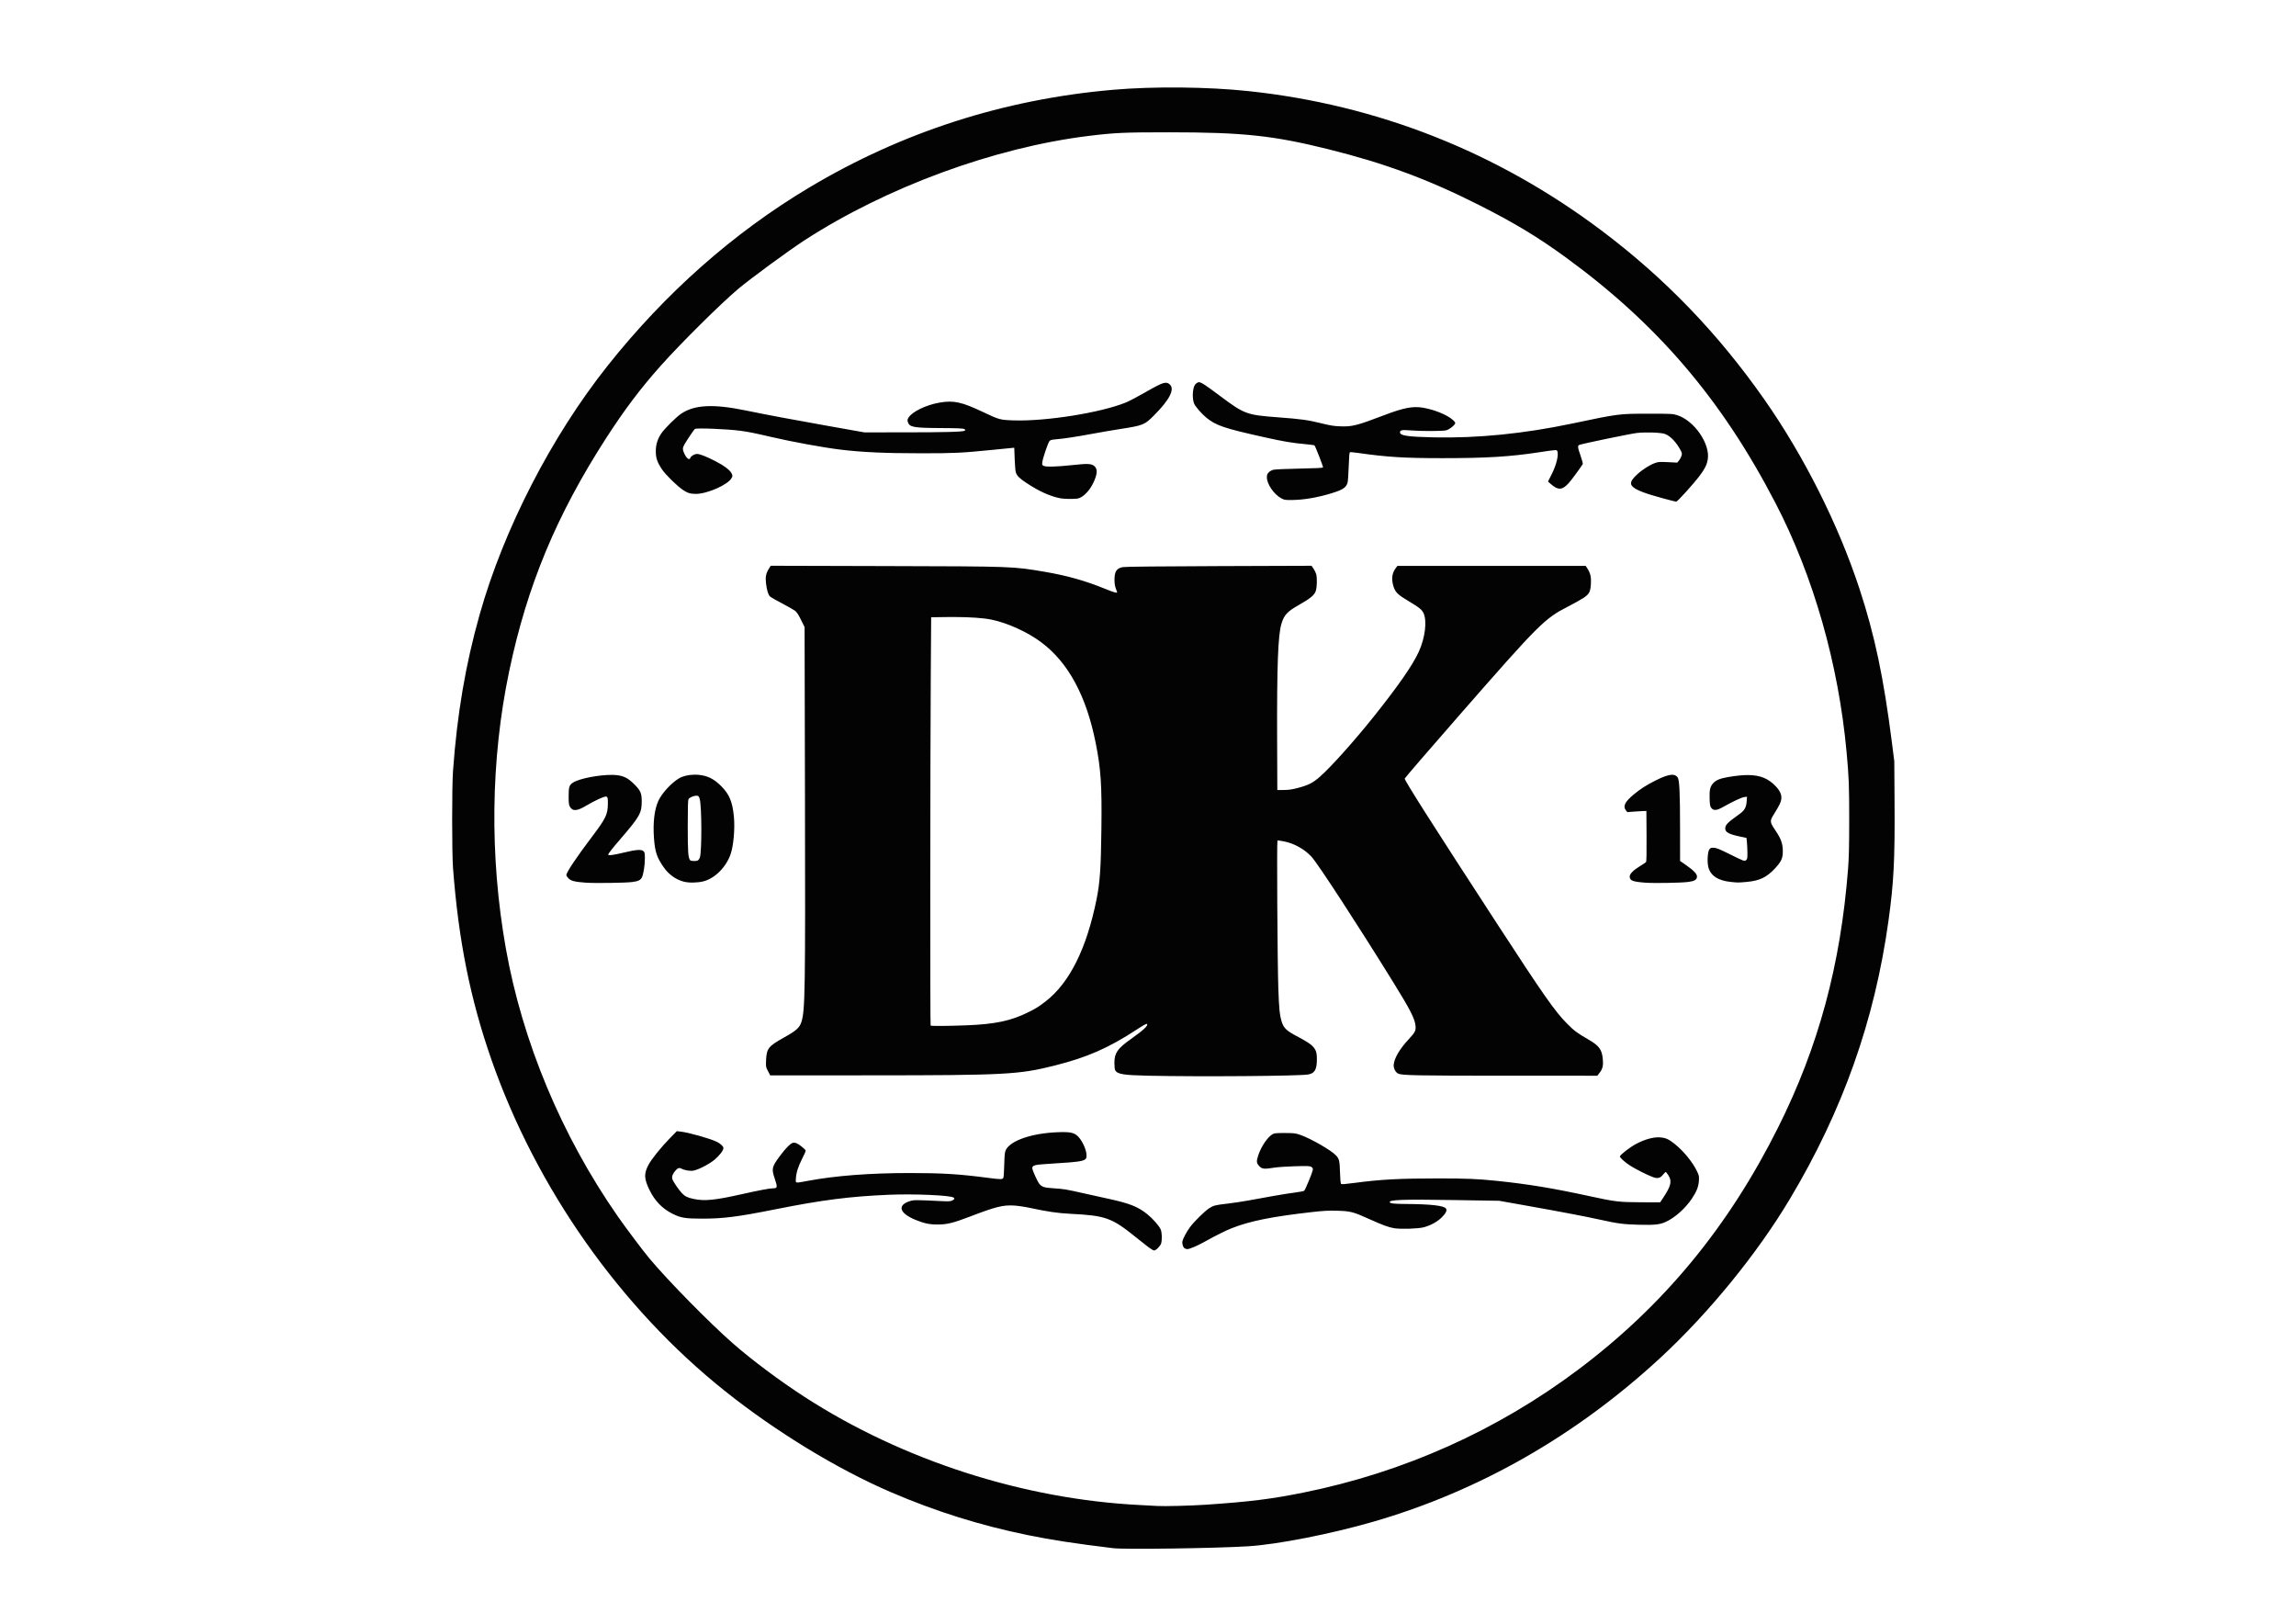 <?xml version="1.0" encoding="UTF-8" standalone="no"?>
<!-- Created with Inkscape (http://www.inkscape.org/) -->

<svg
   version="1.1"
   id="svg1"
   width="1122.52"
   height="793.701"
   viewBox="0 0 1122.52 793.701"
   xmlns="http://www.w3.org/2000/svg"
   xmlns:svg="http://www.w3.org/2000/svg">
  <defs
     id="defs1" />
  <g
     id="g1">
    <path
       id="path1"
       d="m 433.02,32.086 c -8.676,-0.082 -17.356,0.191 -24.782,0.84 -40.07,3.476 -77.449,15.515 -111.597,35.937 -27.715,16.575 -52.641,38.629 -73.84,65.328 -20.586,25.938 -38.035,59.848 -46.856,91.082 -5.207,18.418 -8.297,36.575 -9.797,57.481 -0.414,5.816 -0.414,29.973 0.004,35.519 2,26.563 6.317,48.071 14.133,70.438 16.465,47.098 47.258,90.789 85.516,121.32 18.758,14.973 41.285,28.707 60.961,37.168 16.394,7.051 32.734,12.168 50.215,15.739 8.73,1.781 16.968,3.042 31.265,4.792 4.211,0.516 37.688,0.043 49.559,-0.699 10.734,-0.672 30.281,-4.504 45.73,-8.965 38.871,-11.226 74.52,-31.566 105.469,-60.175 17.738,-16.403 35.453,-38.121 47.445,-58.18 19.387,-32.426 31.102,-65.445 36.18,-102 1.953,-14.066 2.375,-22.285 2.238,-43.559 l -0.097,-15 -0.879,-6.898 c -3.028,-23.793 -6.293,-39.297 -11.852,-56.223 -7.781,-23.699 -20.367,-48.754 -34.953,-69.578 -16.969,-24.223 -36.5,-44.484 -59.68,-61.902 C 549.039,55.719 505.211,38.418 457.801,33.398 450.379,32.609 441.699,32.172 433.02,32.086 Z m -4.141,16.43 c 27.023,0 38.113,1.183 58.32,6.211 20.805,5.175 36.754,11.089 55.442,20.55 12.972,6.567 21.394,11.653 31.527,19.032 33.746,24.574 57.309,52.156 77.023,90.164 13.93,26.851 23.106,58.988 26.079,91.32 0.847,9.227 0.964,12.23 0.96,24.719 -0.003,9.871 -0.097,13.929 -0.421,18.121 -2.746,35.277 -10.832,65.172 -25.645,94.801 -18.266,36.531 -42.031,65.324 -73.285,88.793 -29.774,22.359 -64.055,37.699 -100.801,45.109 -11.867,2.394 -19.769,3.375 -35.879,4.461 -5.437,0.367 -15.312,0.617 -17.758,0.457 -0.726,-0.051 -3.589,-0.203 -6.363,-0.344 -42.754,-2.144 -87.031,-16.41 -122.914,-39.601 -9.121,-5.895 -19.441,-13.602 -26.426,-19.735 -8.629,-7.574 -23.687,-22.894 -30.511,-31.039 -2.372,-2.828 -8.661,-11.199 -11.715,-15.582 -20.532,-29.496 -34.907,-63.918 -40.981,-98.125 -6.019,-33.871 -5.593,-69.156 1.219,-101.676 6.566,-31.355 17.352,-57.273 35.574,-85.511 6.684,-10.356 12.465,-18.032 19.836,-26.325 7.34,-8.257 22.176,-22.98 28.563,-28.343 4.64,-3.899 18.543,-14.094 24.371,-17.871 30.039,-19.477 69.621,-34.016 104.144,-38.254 9.692,-1.188 12.895,-1.332 29.641,-1.332 z m 10.844,91.64 c -0.125,0 -0.235,0.02 -0.336,0.059 -0.34,0.121 -0.817,0.488 -1.063,0.816 -0.972,1.317 -1.14,5.324 -0.297,7.106 0.52,1.097 2.75,3.644 4.332,4.949 3.582,2.953 6.536,3.953 21.321,7.242 7.246,1.61 10.199,2.106 15.242,2.563 1.648,0.148 3.082,0.347 3.187,0.445 0.344,0.324 3.243,7.781 3.137,8.062 -0.078,0.2 -2.574,0.325 -8.648,0.442 -4.7,0.086 -9,0.277 -9.563,0.422 -0.578,0.144 -1.328,0.57 -1.711,0.968 -0.566,0.594 -0.679,0.915 -0.668,1.879 0.035,2.422 2.578,6.141 5.184,7.571 1.219,0.668 1.414,0.699 4.039,0.675 4.32,-0.039 9.422,-0.914 14.57,-2.5 4.043,-1.242 5.242,-2.035 5.789,-3.824 0.145,-0.461 0.336,-3.144 0.426,-5.961 0.125,-3.777 0.246,-5.148 0.469,-5.234 0.168,-0.066 1.472,0.051 2.906,0.254 10.738,1.531 17,1.918 31.039,1.918 16.125,-0.004 24.656,-0.524 35.352,-2.145 6.246,-0.949 6.547,-0.968 6.746,-0.449 0.547,1.426 -0.336,5.078 -2.047,8.453 l -1.371,2.715 0.719,0.645 c 2.941,2.636 4.418,2.621 6.871,-0.063 0.968,-1.062 4.422,-5.742 5.164,-7 0.086,-0.148 -0.27,-1.5 -0.793,-3 -1.114,-3.184 -1.168,-3.742 -0.418,-4.027 1.254,-0.473 18.75,-4.098 21.051,-4.36 3.238,-0.371 8.859,-0.175 10.308,0.356 1.977,0.722 4.235,3.101 5.789,6.097 0.473,0.915 0.504,1.145 0.258,1.969 -0.152,0.512 -0.566,1.274 -0.918,1.692 l -0.637,0.757 -3.379,-0.171 c -3.054,-0.153 -3.515,-0.122 -4.781,0.324 -1.918,0.676 -4.699,2.449 -6.554,4.187 -2.45,2.289 -2.821,3.469 -1.458,4.617 1.504,1.27 4.461,2.379 11.219,4.211 2.309,0.625 4.371,1.145 4.578,1.157 0.438,0.023 6.352,-6.516 8.629,-9.539 1.864,-2.477 2.61,-3.977 2.942,-5.922 0.976,-5.715 -4.942,-14.293 -11.223,-16.27 -1.609,-0.508 -2.074,-0.531 -10.566,-0.531 -10.813,0 -10.786,0 -27.957,3.609 -17.707,3.719 -34.461,5.399 -50.641,5.071 -9.492,-0.196 -12.481,-0.629 -12.481,-1.817 0,-0.859 0.708,-0.996 3.762,-0.746 3.852,0.32 11.856,0.309 13.156,-0.019 1.063,-0.27 2.797,-1.547 3.254,-2.399 0.207,-0.387 0.078,-0.613 -0.781,-1.406 -1.957,-1.809 -6.777,-3.789 -10.941,-4.492 -3.727,-0.633 -7.137,0.023 -14.207,2.722 -10.047,3.836 -11.77,4.27 -16.172,4.106 -2.36,-0.09 -3.66,-0.297 -6.871,-1.098 -4.914,-1.222 -7.461,-1.578 -15.957,-2.211 -11.551,-0.859 -12.289,-1.133 -21.434,-7.976 -5.141,-3.848 -6.707,-4.895 -7.566,-4.899 z m -12.141,0.207 c -1.238,0 -3.246,1.032 -7.965,3.742 -2.562,1.473 -5.617,3.067 -6.789,3.54 -9.23,3.714 -29.191,6.894 -40.941,6.519 -5.086,-0.16 -5.407,-0.246 -11.285,-3.039 -7.883,-3.742 -10.801,-4.379 -15.989,-3.488 -5,0.859 -10.156,3.371 -11.441,5.574 -0.387,0.664 -0.41,0.894 -0.172,1.621 0.602,1.82 2.09,2.09 12,2.141 6.168,0.035 8.176,0.121 8.625,0.363 0.523,0.289 0.543,0.348 0.184,0.609 -0.582,0.43 -7.356,0.606 -23.106,0.606 l -13.695,0.004 -12.945,-2.297 c -13.18,-2.336 -23.141,-4.207 -30.461,-5.719 -11.887,-2.457 -18.778,-2.133 -23.7,1.117 -1.867,1.235 -6.265,5.606 -7.433,7.391 -1.34,2.051 -1.946,4.058 -1.942,6.465 0,2.472 0.528,4.004 2.262,6.597 1.328,1.985 5.539,6.114 7.719,7.571 1.699,1.136 2.676,1.429 4.746,1.433 4.137,0.004 11.754,-3.367 13.039,-5.769 0.441,-0.824 0.445,-0.879 0.023,-1.762 -0.57,-1.203 -2.859,-2.914 -6.082,-4.551 -3.316,-1.683 -5.558,-2.558 -6.554,-2.558 -0.969,0 -2.258,0.742 -2.473,1.422 -0.328,1.031 -1.402,0.246 -2.269,-1.661 -0.649,-1.433 -0.622,-2.027 0.14,-3.339 0.981,-1.688 3.488,-5.399 3.781,-5.598 0.625,-0.426 11.961,0.035 16.684,0.672 3.062,0.418 5.219,0.847 11.176,2.238 7.855,1.832 19.265,3.918 25.679,4.691 7.852,0.95 16.344,1.329 29.641,1.329 11.977,-0.004 14.598,-0.125 25.441,-1.204 4.028,-0.402 7.59,-0.753 7.918,-0.781 l 0.602,-0.051 0.152,4.204 c 0.086,2.308 0.278,4.507 0.426,4.89 0.535,1.352 1.289,2.09 3.938,3.852 4.433,2.949 8.429,4.773 12.164,5.551 0.886,0.183 2.699,0.304 4.199,0.273 2.394,-0.043 2.746,-0.109 3.754,-0.703 1.59,-0.93 3.183,-2.82 4.293,-5.074 1.578,-3.215 1.719,-5.188 0.445,-6.258 -1.098,-0.922 -2.422,-0.985 -8.125,-0.367 -5.871,0.632 -9.676,0.722 -10.535,0.254 -0.512,-0.278 -0.555,-0.422 -0.418,-1.403 0.199,-1.469 2.066,-6.949 2.59,-7.617 0.351,-0.445 0.754,-0.559 2.472,-0.699 2.813,-0.227 7.442,-0.934 13.446,-2.047 2.769,-0.516 7.199,-1.274 9.84,-1.688 8.808,-1.379 9.089,-1.492 12.726,-5.144 5.672,-5.699 7.613,-9.602 5.613,-11.281 -0.429,-0.36 -0.832,-0.571 -1.398,-0.571 z m -144.914,67.106 -0.766,1.246 c -0.98,1.594 -1.226,2.945 -0.949,5.242 0.305,2.516 0.809,4.16 1.461,4.773 0.305,0.286 2.309,1.438 4.457,2.563 2.145,1.125 4.281,2.336 4.746,2.687 0.594,0.458 1.227,1.422 2.16,3.309 l 1.317,2.664 0.144,62.039 c 0.16,70.949 0.047,78.531 -1.277,82.68 -0.711,2.242 -1.793,3.207 -6.563,5.875 -5.593,3.129 -6.238,3.961 -6.425,8.277 -0.102,2.36 -0.086,2.442 0.711,3.969 l 0.812,1.562 36.711,-0.019 c 49.582,-0.023 54.422,-0.281 67.559,-3.578 11.961,-3.004 19.836,-6.457 30.207,-13.25 2.32,-1.52 3.535,-2.184 3.695,-2.024 0.562,0.563 -1.137,2.164 -5.891,5.539 -4.937,3.508 -6.043,5.11 -6.047,8.77 0,1.293 0.122,2.375 0.301,2.695 0.797,1.422 3,1.782 12.047,1.981 19.102,0.414 55.731,0.129 58.801,-0.461 2.348,-0.449 3.121,-1.852 3.113,-5.656 -0.004,-2.657 -0.41,-3.664 -2.078,-5.168 -0.687,-0.618 -2.684,-1.848 -4.656,-2.871 -4.324,-2.239 -5.414,-3.235 -6.164,-5.641 -0.739,-2.352 -0.989,-4.789 -1.242,-12.238 -0.332,-9.59 -0.59,-54.032 -0.317,-54.2 0.121,-0.078 1.227,0.067 2.453,0.317 3.774,0.773 7.528,2.883 10.063,5.652 2.398,2.629 17.051,25.129 30.074,46.188 6.191,10.015 7.813,13.195 8.051,15.82 0.16,1.769 -0.149,2.355 -2.621,5.019 -3.168,3.407 -5.129,6.739 -5.379,9.129 -0.141,1.329 0.609,2.848 1.652,3.348 1.36,0.652 6.938,0.758 39.543,0.762 l 33.492,0.004 0.891,-1.168 c 1.09,-1.434 1.351,-2.68 1.082,-5.196 -0.356,-3.332 -1.395,-4.691 -5.328,-6.957 -4.067,-2.343 -5.098,-3.109 -7.719,-5.738 -4.406,-4.414 -8.719,-10.57 -25.672,-36.621 -23.828,-36.613 -34.097,-52.754 -33.906,-53.289 0.117,-0.328 8.941,-10.563 20.691,-23.992 28.743,-32.844 30.598,-34.696 39.297,-39.141 2.141,-1.094 4.672,-2.508 5.621,-3.141 2.075,-1.39 2.512,-2.234 2.684,-5.171 0.137,-2.36 -0.188,-3.848 -1.188,-5.407 l -0.726,-1.14 h -69.047 l -0.637,0.84 c -1.383,1.808 -1.644,4.011 -0.808,6.722 0.652,2.117 1.636,3.059 5.726,5.485 3.719,2.207 4.742,3.046 5.317,4.355 1.285,2.918 0.55,8.899 -1.715,13.949 -2.199,4.907 -7.496,12.547 -16.52,23.848 -7.191,9.004 -15.773,18.59 -19.828,22.137 -2.558,2.242 -4.156,3.058 -7.965,4.07 -2.215,0.586 -3.355,0.754 -5.234,0.773 l -2.399,0.02 -0.07,-18.117 c -0.105,-27.387 0.32,-38.813 1.602,-42.934 1.004,-3.222 2.133,-4.418 6.468,-6.875 4.129,-2.336 5.575,-3.531 6.09,-5.039 0.477,-1.391 0.563,-4.777 0.16,-6.23 -0.144,-0.524 -0.585,-1.422 -0.984,-1.996 l -0.715,-1.047 -33.875,0.117 c -21.496,0.074 -34.39,0.207 -35.281,0.363 -2.371,0.414 -3.145,1.621 -3.117,4.84 0.015,1.578 0.219,2.496 0.914,4.141 0.312,0.734 -0.672,0.5 -4.629,-1.114 -7,-2.855 -13.773,-4.757 -21.762,-6.117 -11.898,-2.019 -11.211,-1.996 -58.707,-2.121 z m 67.398,18.797 c 5.797,0.015 10.551,0.347 13.536,0.949 5.859,1.183 13.281,4.558 18.312,8.328 9.906,7.422 16.512,19.633 19.949,36.891 1.91,9.578 2.297,15.394 2.098,31.558 -0.176,14.36 -0.535,19.621 -1.754,25.68 -3.648,18.16 -9.914,30.734 -18.687,37.531 -2.5,1.938 -3.403,2.504 -6.266,3.942 -6.348,3.183 -12.242,4.441 -22.774,4.847 -7.027,0.27 -12.933,0.309 -13.16,0.082 -0.191,-0.195 -0.152,-96.715 0.055,-127.761 l 0.145,-21.961 6,-0.075 c 0.867,-0.007 1.718,-0.015 2.546,-0.011 z m -95.609,57.82 c -2.039,0.055 -4.016,0.519 -5.414,1.34 -2.766,1.621 -6.32,5.488 -7.578,8.246 -1.457,3.191 -2.024,8.012 -1.61,13.683 0.368,5.028 1.083,7.157 3.61,10.735 1.848,2.621 4.375,4.43 7.277,5.211 1.875,0.508 5.047,0.457 7.281,-0.11 4.157,-1.058 8.301,-5.214 9.938,-9.961 1.086,-3.152 1.629,-9.382 1.207,-13.796 -0.527,-5.442 -1.664,-8.168 -4.676,-11.172 -2.156,-2.153 -4.008,-3.258 -6.394,-3.821 -1.164,-0.273 -2.414,-0.386 -3.641,-0.355 z m 358.633,0.031 c -1.297,0.059 -3.117,0.715 -5.688,1.996 -3.488,1.735 -5.761,3.188 -8.265,5.278 -3.184,2.656 -3.977,4.285 -2.817,5.761 l 0.524,0.664 2.418,-0.195 c 1.328,-0.109 2.902,-0.203 3.5,-0.211 l 1.078,-0.019 0.062,9.214 c 0.043,6.262 -0.019,9.309 -0.191,9.52 -0.141,0.168 -1.035,0.773 -1.984,1.344 -2.563,1.539 -4.004,2.957 -4.004,3.941 0,1.512 1.047,1.93 5.757,2.278 3.165,0.238 12.891,0.074 15.598,-0.258 2.367,-0.293 3.207,-0.766 3.317,-1.864 0.097,-1.003 -1.082,-2.285 -3.961,-4.293 l -2.235,-1.558 -0.008,-11.801 c -0.011,-13.566 -0.218,-17.945 -0.906,-18.871 -0.488,-0.66 -1.183,-0.973 -2.195,-0.926 z m -388.414,0.043 c -4.766,-0.086 -12.27,1.309 -14.578,2.86 -1.325,0.89 -1.539,1.585 -1.539,4.972 0,2.414 0.082,3.153 0.421,3.774 0.997,1.82 2.653,1.718 6.122,-0.379 1.355,-0.817 3.296,-1.848 4.32,-2.293 3.492,-1.52 3.543,-1.496 3.523,1.59 -0.023,3.961 -0.718,5.41 -5.824,12.16 -5.676,7.5 -9.398,13.062 -9.398,14.047 0,0.234 0.351,0.785 0.785,1.218 0.937,0.938 2.297,1.278 6.273,1.571 3.293,0.246 14.758,0.086 17.137,-0.239 2.172,-0.296 2.891,-0.632 3.465,-1.621 0.586,-1 1.137,-4.433 1.137,-7.086 0,-1.781 -0.071,-2.175 -0.481,-2.582 -0.742,-0.746 -2.664,-0.617 -7.199,0.481 -3.883,0.937 -5.762,1.18 -5.762,0.738 0,-0.336 1.473,-2.211 4.442,-5.66 7.164,-8.32 7.863,-9.566 7.843,-13.969 -0.015,-2.902 -0.465,-3.91 -2.742,-6.16 -2.199,-2.168 -3.641,-2.945 -6.09,-3.289 -0.547,-0.078 -1.172,-0.121 -1.855,-0.133 z m 416.5,0.063 c -2.059,-0.012 -4.446,0.234 -7.297,0.715 -2.961,0.5 -4.516,1.132 -5.527,2.253 -1.141,1.262 -1.418,2.457 -1.317,5.68 0.074,2.274 0.164,2.793 0.59,3.367 0.82,1.102 1.969,1.024 4.297,-0.281 3.695,-2.074 6.777,-3.523 7.801,-3.66 l 1.027,-0.137 -0.121,1.656 c -0.16,2.27 -0.766,3.352 -2.602,4.668 -4.523,3.239 -5.265,3.996 -5.265,5.356 0,1.324 1.379,2.082 5.277,2.898 l 2.52,0.528 0.152,1.543 c 0.086,0.851 0.168,2.582 0.184,3.847 0.023,1.992 -0.036,2.36 -0.438,2.719 -0.605,0.547 -0.668,0.527 -6.156,-2.191 -3.66,-1.813 -4.813,-2.274 -5.727,-2.309 -0.984,-0.035 -1.215,0.047 -1.629,0.594 -0.613,0.808 -0.855,4.246 -0.441,6.246 0.684,3.301 3.559,5.25 8.414,5.715 2.656,0.258 2.531,0.258 5.633,-0.016 4.785,-0.418 7.347,-1.633 10.437,-4.937 2.309,-2.473 2.891,-3.727 2.891,-6.227 0,-2.84 -0.621,-4.621 -2.699,-7.699 -2.121,-3.141 -2.149,-3.426 -0.551,-6 1.984,-3.199 2.527,-4.293 2.684,-5.446 0.218,-1.582 -0.422,-3.085 -2.028,-4.769 -2.672,-2.805 -5.586,-4.086 -10.109,-4.113 z m -385.946,7.566 c 0.137,-0.012 0.27,-0.008 0.387,0.004 0.582,0.066 0.735,0.242 1.004,1.16 0.777,2.61 0.82,19.453 0.055,21.543 -0.156,0.434 -0.485,0.891 -0.727,1.02 -0.636,0.343 -2.527,0.289 -2.832,-0.078 -0.726,-0.875 -0.875,-2.985 -0.875,-12.407 -0.004,-7.097 0.074,-9.609 0.297,-9.996 0.316,-0.555 1.715,-1.172 2.691,-1.246 z m -7.007,123.016 -2.555,2.613 c -3.211,3.285 -6.727,7.652 -7.82,9.719 -1.715,3.242 -1.641,5.113 0.351,9.215 1.977,4.058 4.731,6.894 8.524,8.777 2.988,1.484 4.648,1.754 10.797,1.758 7.742,0.008 13.128,-0.68 27,-3.453 17.027,-3.403 27.265,-4.707 41.578,-5.309 9.203,-0.383 22.636,0.203 23.64,1.039 0.469,0.387 0.364,0.625 -0.461,1.051 -0.636,0.328 -1.254,0.371 -3.781,0.25 -9.601,-0.461 -10.203,-0.465 -11.562,-0.07 -4.965,1.445 -4.2,4.441 1.769,6.906 3.242,1.34 5.297,1.765 8.336,1.738 3.379,-0.031 5.641,-0.59 11.606,-2.875 9.57,-3.664 12.164,-4.316 16.234,-4.09 1.387,0.078 4.031,0.469 5.883,0.867 6.414,1.387 10.183,1.938 14.898,2.172 12.856,0.641 15.117,1.453 23.918,8.575 1.703,1.378 3.809,3.039 4.676,3.687 0.867,0.648 1.773,1.18 2.019,1.18 0.707,0 2.329,-1.629 2.602,-2.606 0.387,-1.39 0.289,-4.113 -0.18,-5.129 -0.66,-1.425 -2.894,-3.949 -4.965,-5.613 -3.382,-2.715 -6.398,-3.906 -14.171,-5.602 -2.508,-0.546 -6.664,-1.468 -9.239,-2.046 -6.371,-1.438 -7.078,-1.555 -10.843,-1.801 -3.422,-0.223 -4.2,-0.449 -5.184,-1.504 -0.664,-0.715 -2.691,-5.133 -2.691,-5.875 -0.004,-0.992 0.871,-1.27 4.832,-1.512 15.148,-0.941 15.238,-0.961 15.023,-3.722 -0.141,-1.797 -1.555,-4.809 -2.937,-6.262 -1.485,-1.555 -2.899,-1.871 -7.559,-1.695 -9.574,0.367 -17.426,3.07 -19.09,6.578 -0.348,0.734 -0.453,1.73 -0.543,5.226 -0.062,2.375 -0.203,4.563 -0.312,4.86 -0.258,0.687 -0.899,0.695 -5.649,0.07 -10.48,-1.379 -16.816,-1.77 -28.765,-1.766 -14.559,0.008 -27.145,0.973 -37.293,2.864 -4.817,0.898 -4.481,0.945 -4.414,-0.629 0.089,-2.223 0.793,-4.52 2.269,-7.407 0.777,-1.519 1.383,-2.886 1.344,-3.043 -0.11,-0.449 -2.383,-2.308 -3.278,-2.679 -0.449,-0.192 -1.078,-0.278 -1.398,-0.199 -0.898,0.226 -2.621,1.941 -4.566,4.542 -3.235,4.336 -3.371,4.903 -2.094,8.68 1.039,3.082 0.973,3.469 -0.598,3.469 -1.258,0 -5.258,0.75 -11.535,2.164 -9.703,2.184 -13.566,2.578 -17.469,1.773 -2.328,-0.476 -3.281,-0.925 -4.386,-2.062 -1.2,-1.238 -3.336,-4.367 -3.594,-5.27 -0.262,-0.918 0.121,-1.933 1.203,-3.164 0.789,-0.898 1.367,-1.07 2.164,-0.644 1.148,0.613 3.16,0.941 4.398,0.715 1.84,-0.336 5.793,-2.383 7.723,-4 1.82,-1.528 3.242,-3.399 3.242,-4.278 0,-0.609 -1,-1.562 -2.371,-2.258 -2.269,-1.148 -10.258,-3.421 -13.199,-3.753 z m 223.019,0.679 c -3.043,-0.007 -3.851,0.063 -4.441,0.391 -1.836,1.02 -4.164,4.41 -5.278,7.684 -0.796,2.347 -0.722,3 0.465,4.191 0.95,0.949 1.754,1.016 5.41,0.43 1.254,-0.2 4.68,-0.43 7.61,-0.512 4.805,-0.133 5.39,-0.105 5.965,0.27 0.55,0.363 0.613,0.527 0.476,1.25 -0.187,1.003 -2.691,7.046 -3.09,7.453 -0.152,0.156 -1.629,0.453 -3.281,0.656 -1.648,0.199 -5.16,0.754 -7.797,1.23 -2.64,0.477 -6.797,1.227 -9.242,1.668 -2.441,0.442 -6.004,0.977 -7.918,1.192 -4.387,0.496 -5.098,0.679 -6.719,1.746 -1.597,1.047 -5.554,4.945 -6.918,6.824 -1.285,1.758 -2.593,4.184 -2.8,5.176 -0.211,1.023 0.269,2.437 0.921,2.699 0.282,0.117 0.653,0.219 0.825,0.227 0.73,0.035 3.449,-1.09 5.91,-2.446 5.101,-2.808 7.973,-4.246 10.445,-5.226 6.57,-2.606 14.711,-4.246 29.176,-5.887 4.5,-0.512 6.25,-0.605 9.48,-0.516 4.774,0.133 5.883,0.411 11.266,2.84 5.402,2.438 7.578,3.242 9.652,3.574 2.477,0.395 8.942,0.18 10.883,-0.359 2.567,-0.719 4.887,-1.992 6.504,-3.574 1.52,-1.492 2.043,-2.547 1.609,-3.25 -0.675,-1.102 -5.542,-1.656 -14.957,-1.711 -3.984,-0.02 -5.546,-0.191 -5.687,-0.621 -0.313,-0.938 4.773,-1.113 23.57,-0.813 l 16.559,0.266 10.082,1.793 c 13.191,2.351 21.793,3.992 27.117,5.176 6.387,1.414 8.352,1.668 14.059,1.816 5.715,0.149 7.66,-0.055 9.789,-1.019 3.402,-1.551 7.183,-4.903 9.629,-8.547 1.761,-2.625 2.453,-4.399 2.589,-6.625 0.098,-1.606 0.043,-1.875 -0.73,-3.481 -1.602,-3.332 -4.98,-7.449 -8.199,-10 -2.215,-1.758 -3.332,-2.238 -5.453,-2.367 -2.371,-0.141 -5.379,0.688 -8.598,2.371 -2.246,1.176 -6.004,4.078 -6.004,4.637 0,0.461 1.914,2.176 3.719,3.328 2.035,1.301 6.16,3.391 8.25,4.176 1.887,0.711 2.785,0.504 3.914,-0.903 0.418,-0.515 0.836,-0.937 0.93,-0.937 0.097,0 0.531,0.555 0.968,1.23 1.383,2.161 0.981,3.907 -1.906,8.25 l -1.117,1.676 -6.957,-0.027 c -8.18,-0.031 -9.527,-0.192 -18.961,-2.25 -13.27,-2.895 -22.664,-4.442 -34.199,-5.625 -6.828,-0.703 -10.821,-0.867 -21.121,-0.871 -14.141,-0.008 -21.352,0.371 -30.661,1.617 -3.574,0.48 -4.933,0.582 -5.132,0.383 -0.16,-0.16 -0.309,-1.739 -0.375,-4.067 -0.129,-4.34 -0.293,-5.07 -1.434,-6.332 -1.684,-1.863 -9.289,-6.242 -13.16,-7.578 -1.766,-0.609 -2.219,-0.664 -5.637,-0.676 z"
       style="fill:#030303;fill-opacity:1;fill-rule:nonzero;stroke:none"
       transform="scale(1.333)" />
  </g>
</svg>
